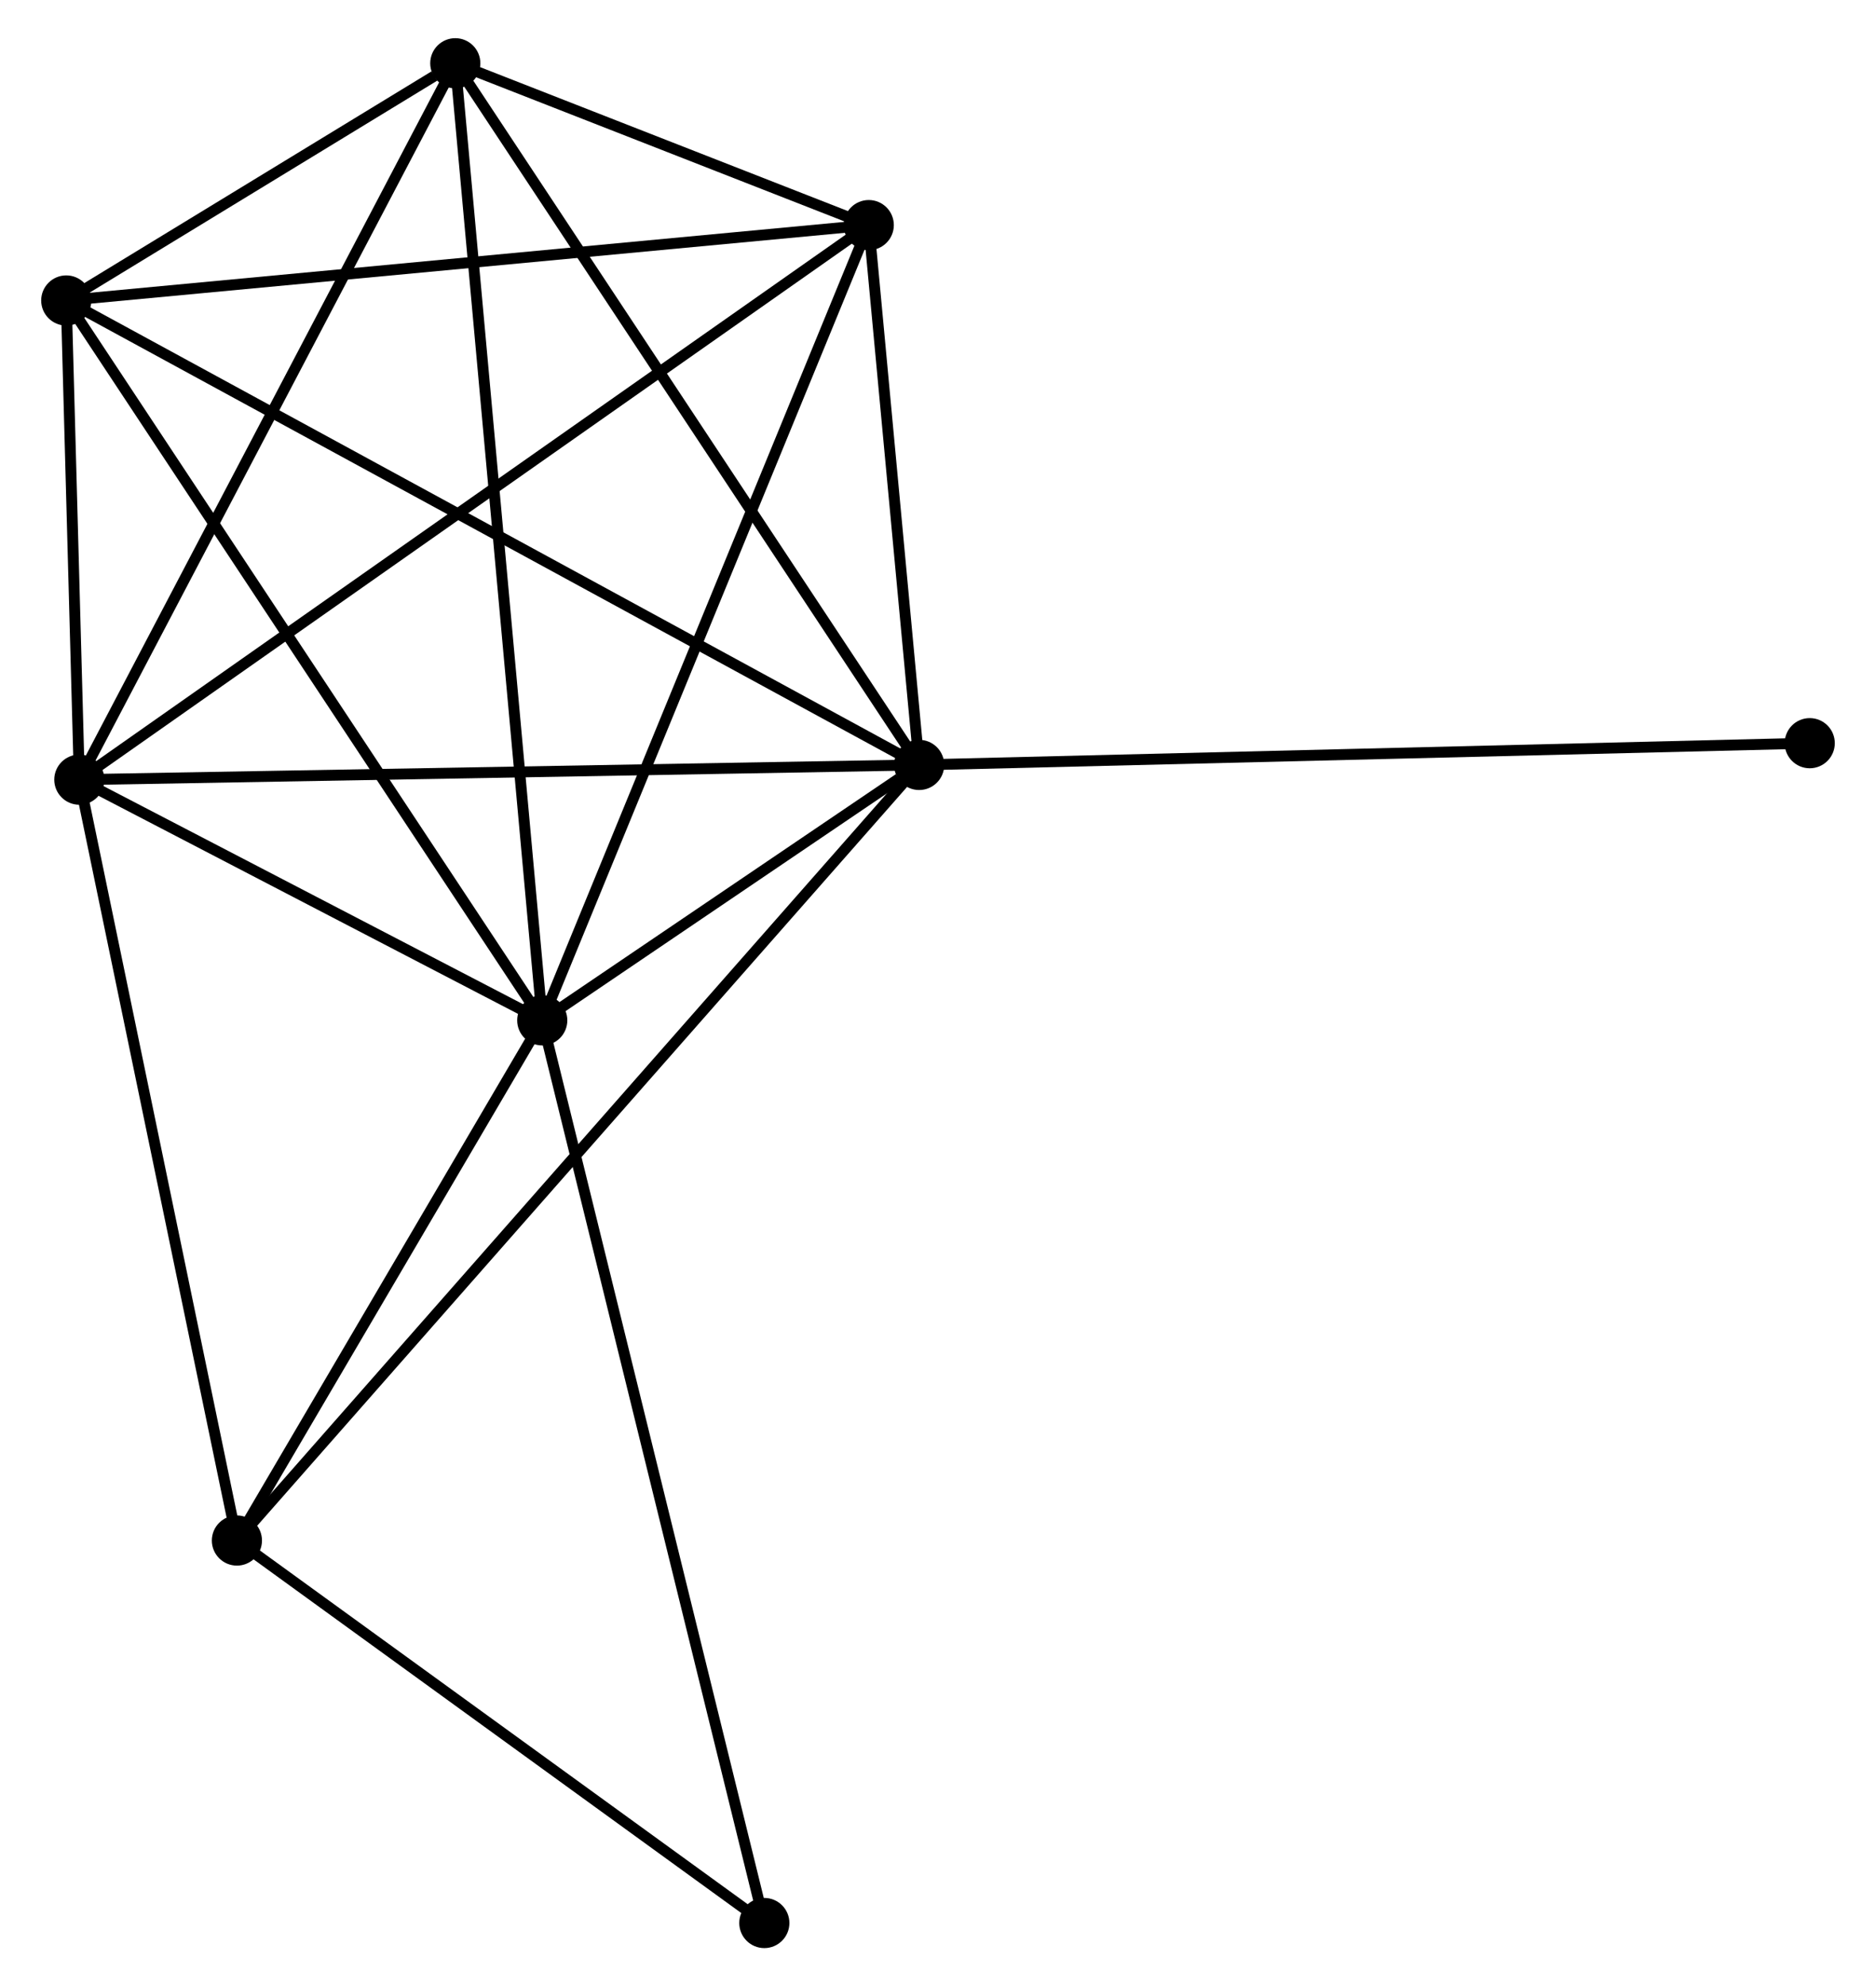 <?xml version="1.0" encoding="UTF-8" standalone="no"?>
<!DOCTYPE svg PUBLIC "-//W3C//DTD SVG 1.1//EN"
 "http://www.w3.org/Graphics/SVG/1.1/DTD/svg11.dtd">
<!-- Generated by graphviz version 2.36.0 (20140111.2315)
 -->
<!-- Title: %3 Pages: 1 -->
<svg width="172pt" height="182pt"
 viewBox="0.00 0.00 171.53 182.09" xmlns="http://www.w3.org/2000/svg" xmlns:xlink="http://www.w3.org/1999/xlink">
<g id="graph0" class="graph" transform="scale(1 1) rotate(0) translate(4 178.092)">
<title>%3</title>
<!-- 0 -->
<g id="node1" class="node"><title>0</title>
<ellipse fill="black" stroke="black" cx="80.037" cy="-107.967" rx="1.8" ry="1.8"/>
</g>
<!-- 1 -->
<g id="node2" class="node"><title>1</title>
<ellipse fill="black" stroke="black" cx="45.463" cy="-84.552" rx="1.8" ry="1.8"/>
</g>
<!-- 0&#45;&#45;1 -->
<g id="edge1" class="edge"><title>0&#45;&#45;1</title>
<path fill="none" stroke="black" d="M78.178,-106.708C72.119,-102.604 52.994,-89.652 47.166,-85.705"/>
</g>
<!-- 2 -->
<g id="node3" class="node"><title>2</title>
<ellipse fill="black" stroke="black" cx="3" cy="-106.616" rx="1.8" ry="1.8"/>
</g>
<!-- 0&#45;&#45;2 -->
<g id="edge2" class="edge"><title>0&#45;&#45;2</title>
<path fill="none" stroke="black" d="M78.133,-107.934C67.474,-107.747 15.321,-106.832 4.838,-106.648"/>
</g>
<!-- 3 -->
<g id="node4" class="node"><title>3</title>
<ellipse fill="black" stroke="black" cx="37.486" cy="-172.292" rx="1.8" ry="1.8"/>
</g>
<!-- 0&#45;&#45;3 -->
<g id="edge3" class="edge"><title>0&#45;&#45;3</title>
<path fill="none" stroke="black" d="M78.985,-109.557C73.149,-118.379 44.791,-161.249 38.657,-170.521"/>
</g>
<!-- 4 -->
<g id="node5" class="node"><title>4</title>
<ellipse fill="black" stroke="black" cx="75.414" cy="-157.456" rx="1.8" ry="1.8"/>
</g>
<!-- 0&#45;&#45;4 -->
<g id="edge4" class="edge"><title>0&#45;&#45;4</title>
<path fill="none" stroke="black" d="M79.838,-110.093C79.078,-118.234 76.357,-147.362 75.607,-155.393"/>
</g>
<!-- 5 -->
<g id="node6" class="node"><title>5</title>
<ellipse fill="black" stroke="black" cx="1.8" cy="-150.545" rx="1.8" ry="1.8"/>
</g>
<!-- 0&#45;&#45;5 -->
<g id="edge5" class="edge"><title>0&#45;&#45;5</title>
<path fill="none" stroke="black" d="M78.403,-108.856C68.221,-114.397 13.581,-144.134 3.425,-149.661"/>
</g>
<!-- 6 -->
<g id="node7" class="node"><title>6</title>
<ellipse fill="black" stroke="black" cx="17.454" cy="-36.864" rx="1.8" ry="1.8"/>
</g>
<!-- 0&#45;&#45;6 -->
<g id="edge6" class="edge"><title>0&#45;&#45;6</title>
<path fill="none" stroke="black" d="M78.73,-106.482C70.585,-97.229 26.878,-47.571 18.754,-38.341"/>
</g>
<!-- 8 -->
<g id="node8" class="node"><title>8</title>
<ellipse fill="black" stroke="black" cx="161.729" cy="-109.961" rx="1.8" ry="1.8"/>
</g>
<!-- 0&#45;&#45;8 -->
<g id="edge7" class="edge"><title>0&#45;&#45;8</title>
<path fill="none" stroke="black" d="M82.056,-108.016C93.359,-108.292 148.663,-109.642 159.78,-109.914"/>
</g>
<!-- 1&#45;&#45;2 -->
<g id="edge8" class="edge"><title>1&#45;&#45;2</title>
<path fill="none" stroke="black" d="M43.639,-85.5C36.654,-89.129 11.661,-102.115 4.77,-105.696"/>
</g>
<!-- 1&#45;&#45;3 -->
<g id="edge9" class="edge"><title>1&#45;&#45;3</title>
<path fill="none" stroke="black" d="M45.297,-86.384C44.258,-97.803 38.687,-159.08 37.651,-170.469"/>
</g>
<!-- 1&#45;&#45;4 -->
<g id="edge10" class="edge"><title>1&#45;&#45;4</title>
<path fill="none" stroke="black" d="M46.203,-86.354C50.347,-96.441 70.624,-145.796 74.7,-155.717"/>
</g>
<!-- 1&#45;&#45;5 -->
<g id="edge11" class="edge"><title>1&#45;&#45;5</title>
<path fill="none" stroke="black" d="M44.384,-86.183C38.395,-95.234 9.296,-139.216 3.002,-148.729"/>
</g>
<!-- 1&#45;&#45;6 -->
<g id="edge12" class="edge"><title>1&#45;&#45;6</title>
<path fill="none" stroke="black" d="M44.531,-82.965C40.279,-75.725 22.737,-45.859 18.419,-38.506"/>
</g>
<!-- 7 -->
<g id="node9" class="node"><title>7</title>
<ellipse fill="black" stroke="black" cx="65.834" cy="-1.8" rx="1.8" ry="1.8"/>
</g>
<!-- 1&#45;&#45;7 -->
<g id="edge13" class="edge"><title>1&#45;&#45;7</title>
<path fill="none" stroke="black" d="M45.967,-82.506C48.785,-71.057 62.576,-15.035 65.348,-3.774"/>
</g>
<!-- 2&#45;&#45;3 -->
<g id="edge14" class="edge"><title>2&#45;&#45;3</title>
<path fill="none" stroke="black" d="M3.852,-108.239C8.582,-117.247 31.565,-161.017 36.536,-170.484"/>
</g>
<!-- 2&#45;&#45;4 -->
<g id="edge15" class="edge"><title>2&#45;&#45;4</title>
<path fill="none" stroke="black" d="M4.512,-107.678C13.936,-114.294 64.51,-149.801 73.91,-156.4"/>
</g>
<!-- 2&#45;&#45;5 -->
<g id="edge16" class="edge"><title>2&#45;&#45;5</title>
<path fill="none" stroke="black" d="M2.948,-108.503C2.751,-115.729 2.045,-141.585 1.85,-148.714"/>
</g>
<!-- 2&#45;&#45;6 -->
<g id="edge17" class="edge"><title>2&#45;&#45;6</title>
<path fill="none" stroke="black" d="M3.417,-104.604C5.528,-94.418 15.013,-48.644 17.063,-38.753"/>
</g>
<!-- 3&#45;&#45;4 -->
<g id="edge18" class="edge"><title>3&#45;&#45;4</title>
<path fill="none" stroke="black" d="M39.525,-171.494C46.172,-168.894 67.152,-160.688 73.546,-158.187"/>
</g>
<!-- 3&#45;&#45;5 -->
<g id="edge19" class="edge"><title>3&#45;&#45;5</title>
<path fill="none" stroke="black" d="M35.567,-171.123C29.313,-167.311 9.573,-155.282 3.557,-151.616"/>
</g>
<!-- 4&#45;&#45;5 -->
<g id="edge20" class="edge"><title>4&#45;&#45;5</title>
<path fill="none" stroke="black" d="M73.595,-157.286C63.499,-156.338 14.438,-151.732 3.826,-150.736"/>
</g>
<!-- 6&#45;&#45;7 -->
<g id="edge21" class="edge"><title>6&#45;&#45;7</title>
<path fill="none" stroke="black" d="M19.064,-35.698C26.409,-30.374 56.708,-8.414 64.168,-3.007"/>
</g>
</g>
</svg>
